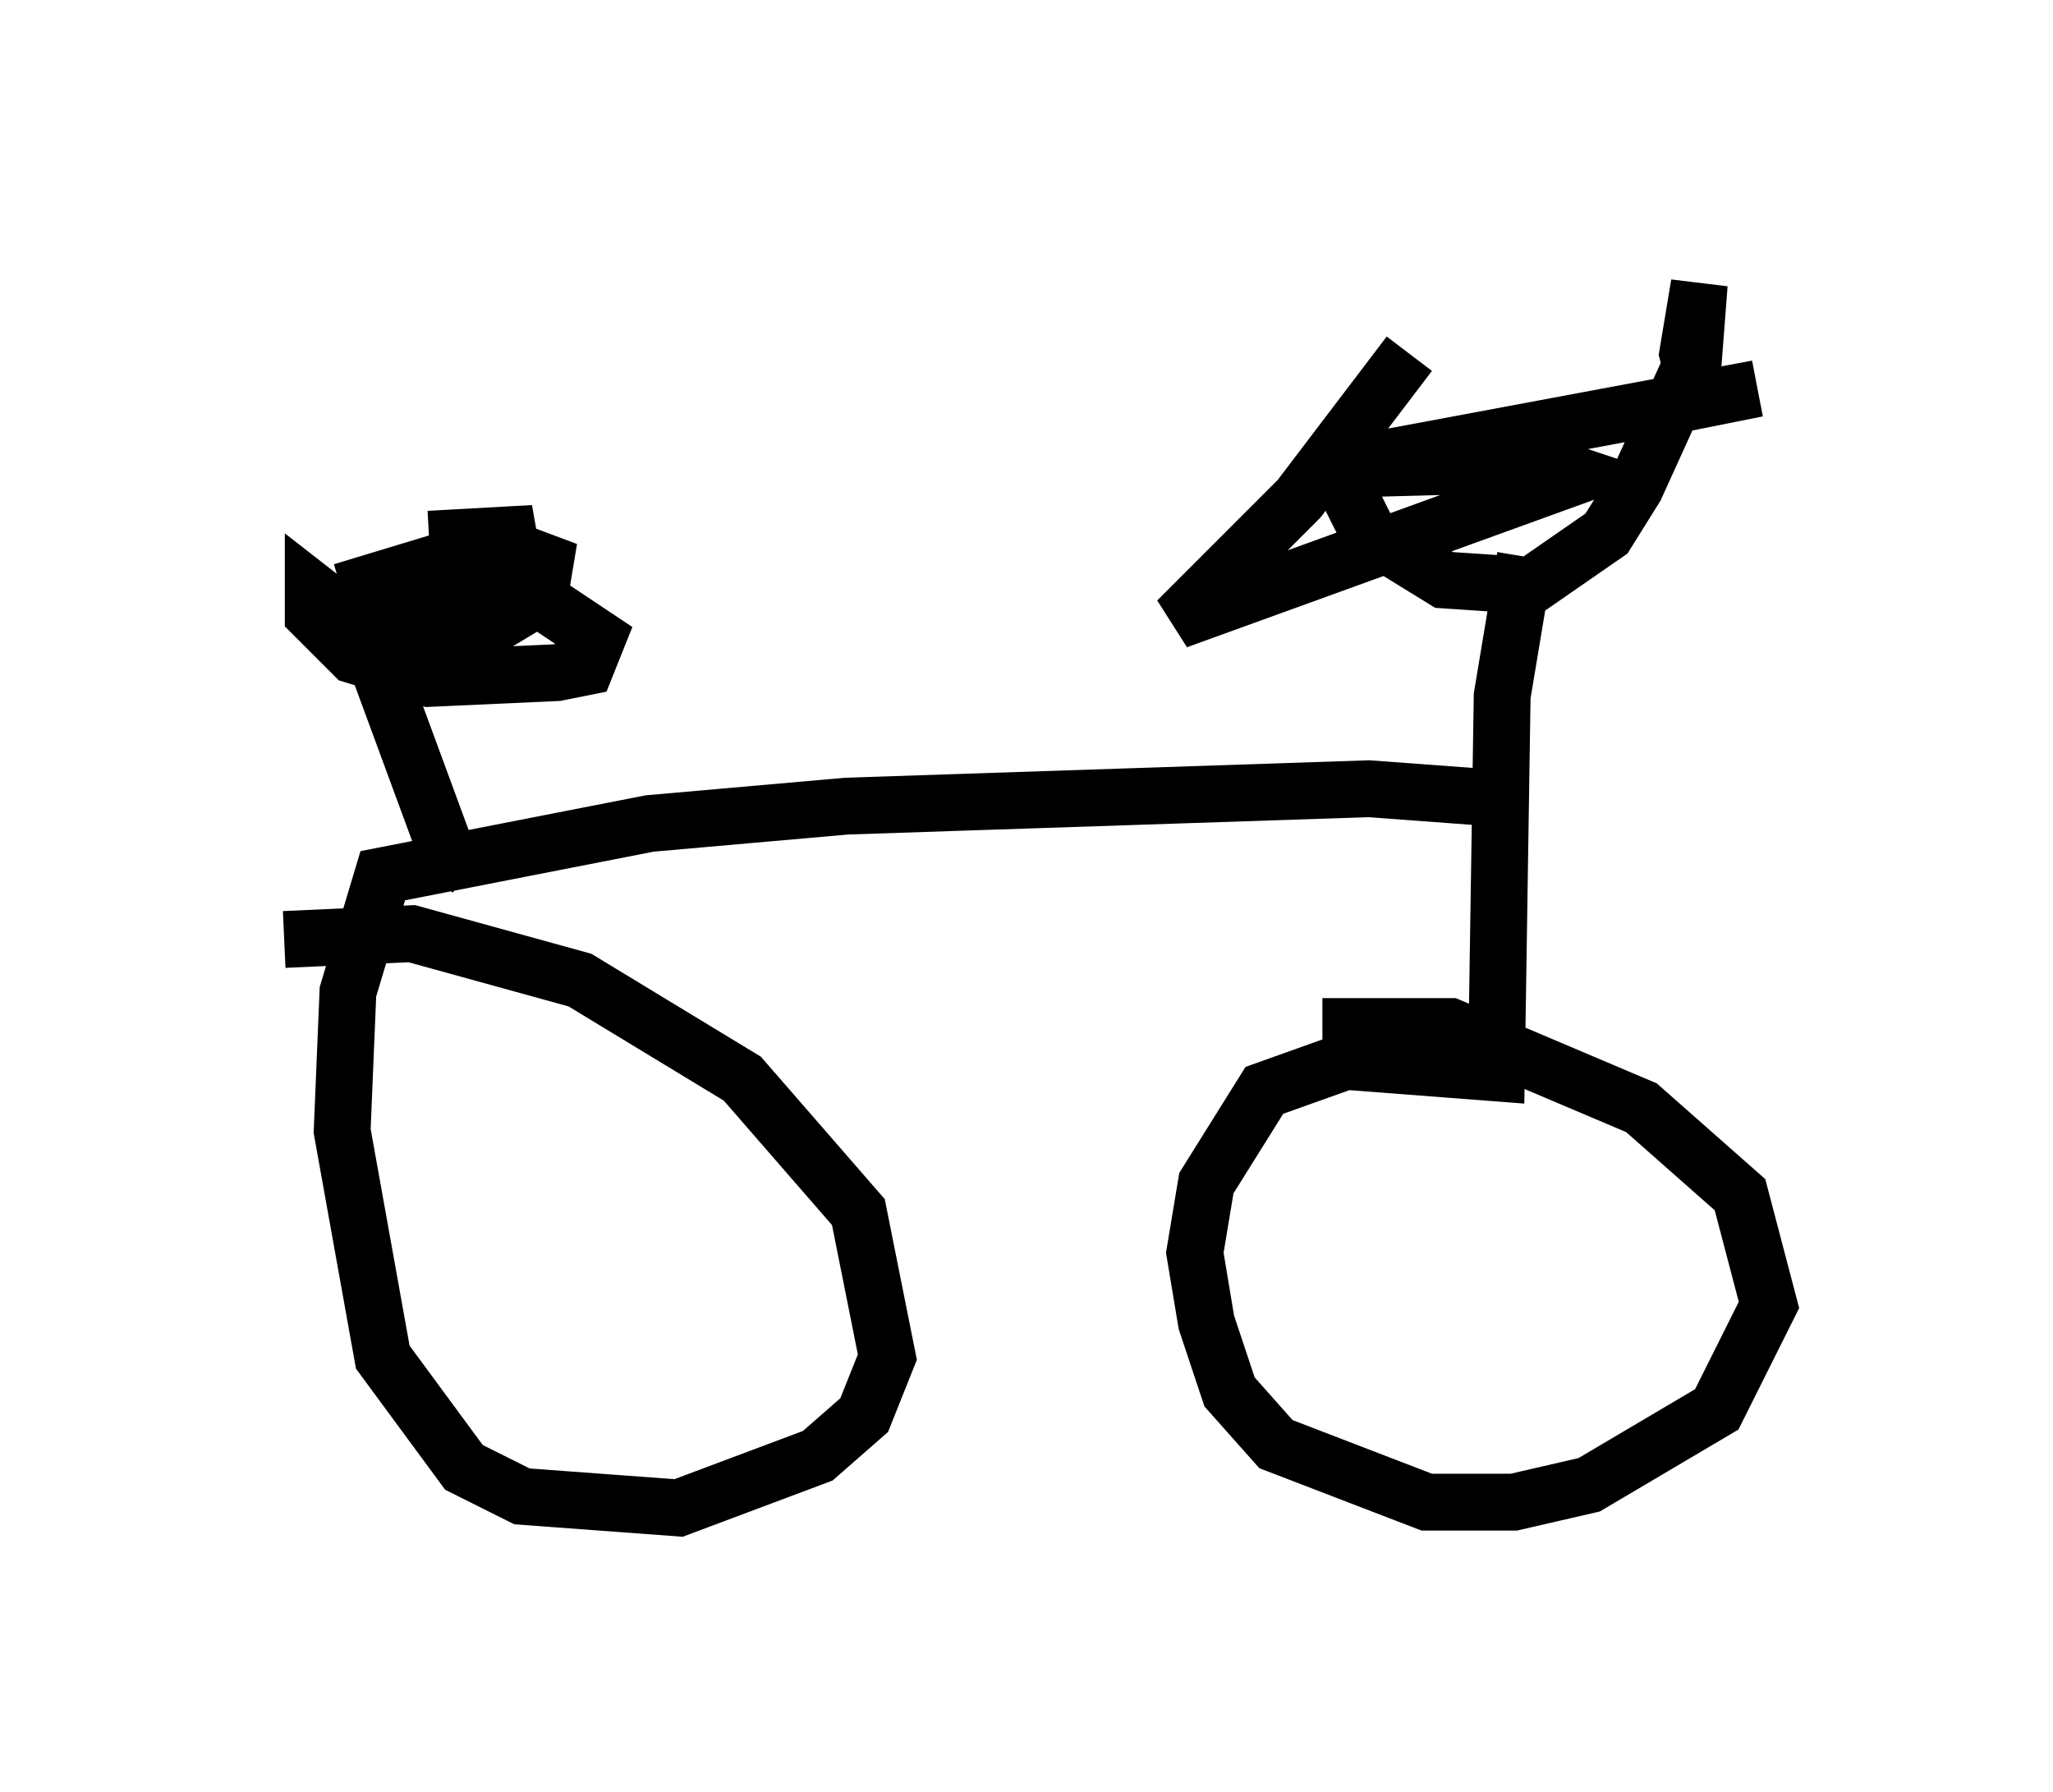 <?xml version="1.0" encoding="utf-8" ?>
<svg baseProfile="full" height="31.54" version="1.1" width="36.134" xmlns="http://www.w3.org/2000/svg" xmlns:ev="http://www.w3.org/2001/xml-events" xmlns:xlink="http://www.w3.org/1999/xlink"><defs /><rect fill="white" height="31.54" width="36.134" x="0" y="0" /><path d="M26.234, 7.144 m-1.429, -0.919 l-1.94, 2.552 -2.144, 2.144 l7.044, -2.552 -0.613, -0.204 l-3.879, 0.102 7.656, -1.429 l-1.021, 0.204 -0.204, -0.817 l0.204, -1.225 -0.102, 1.327 l-1.021, 2.246 -0.51, 0.817 l-1.327, 0.919 -1.531, -0.102 l-1.327, -0.817 -0.408, -0.817 m3.165, 1.225 l-0.408, 2.45 -0.102, 6.635 l-2.654, -0.204 -1.429, 0.51 l-1.021, 1.633 -0.204, 1.225 l0.204, 1.225 0.408, 1.225 l0.817, 0.919 2.654, 1.021 l1.531, 0.0 1.327, -0.306 l2.246, -1.327 0.919, -1.838 l-0.51, -1.94 -1.735, -1.531 l-3.369, -1.429 -2.246, 0.0 m3.573, -3.981 l-2.756, -0.204 -9.188, 0.306 l-3.471, 0.306 -4.696, 0.919 l-0.613, 2.042 -0.102, 2.45 l0.715, 3.981 1.429, 1.94 l1.021, 0.51 2.756, 0.204 l2.45, -0.919 0.817, -0.715 l0.408, -1.021 -0.51, -2.552 l-2.042, -2.348 -2.858, -1.735 l-2.96, -0.817 -2.246, 0.102 m3.267, -1.225 l-0.408, -0.306 -1.429, -3.879 l-0.919, -0.715 0.0, 0.408 l0.715, 0.715 1.327, 0.408 l2.246, -0.102 0.51, -0.102 l0.204, -0.51 -0.919, -0.613 l-2.042, -0.51 -1.021, 0.613 l0.204, 0.408 1.735, 0.0 l1.021, -0.613 0.102, -0.613 l-0.817, -0.306 -2.756, 0.817 l3.369, -1.021 -1.838, 0.102 " fill="none" stroke="black" stroke-width="1" /></svg>